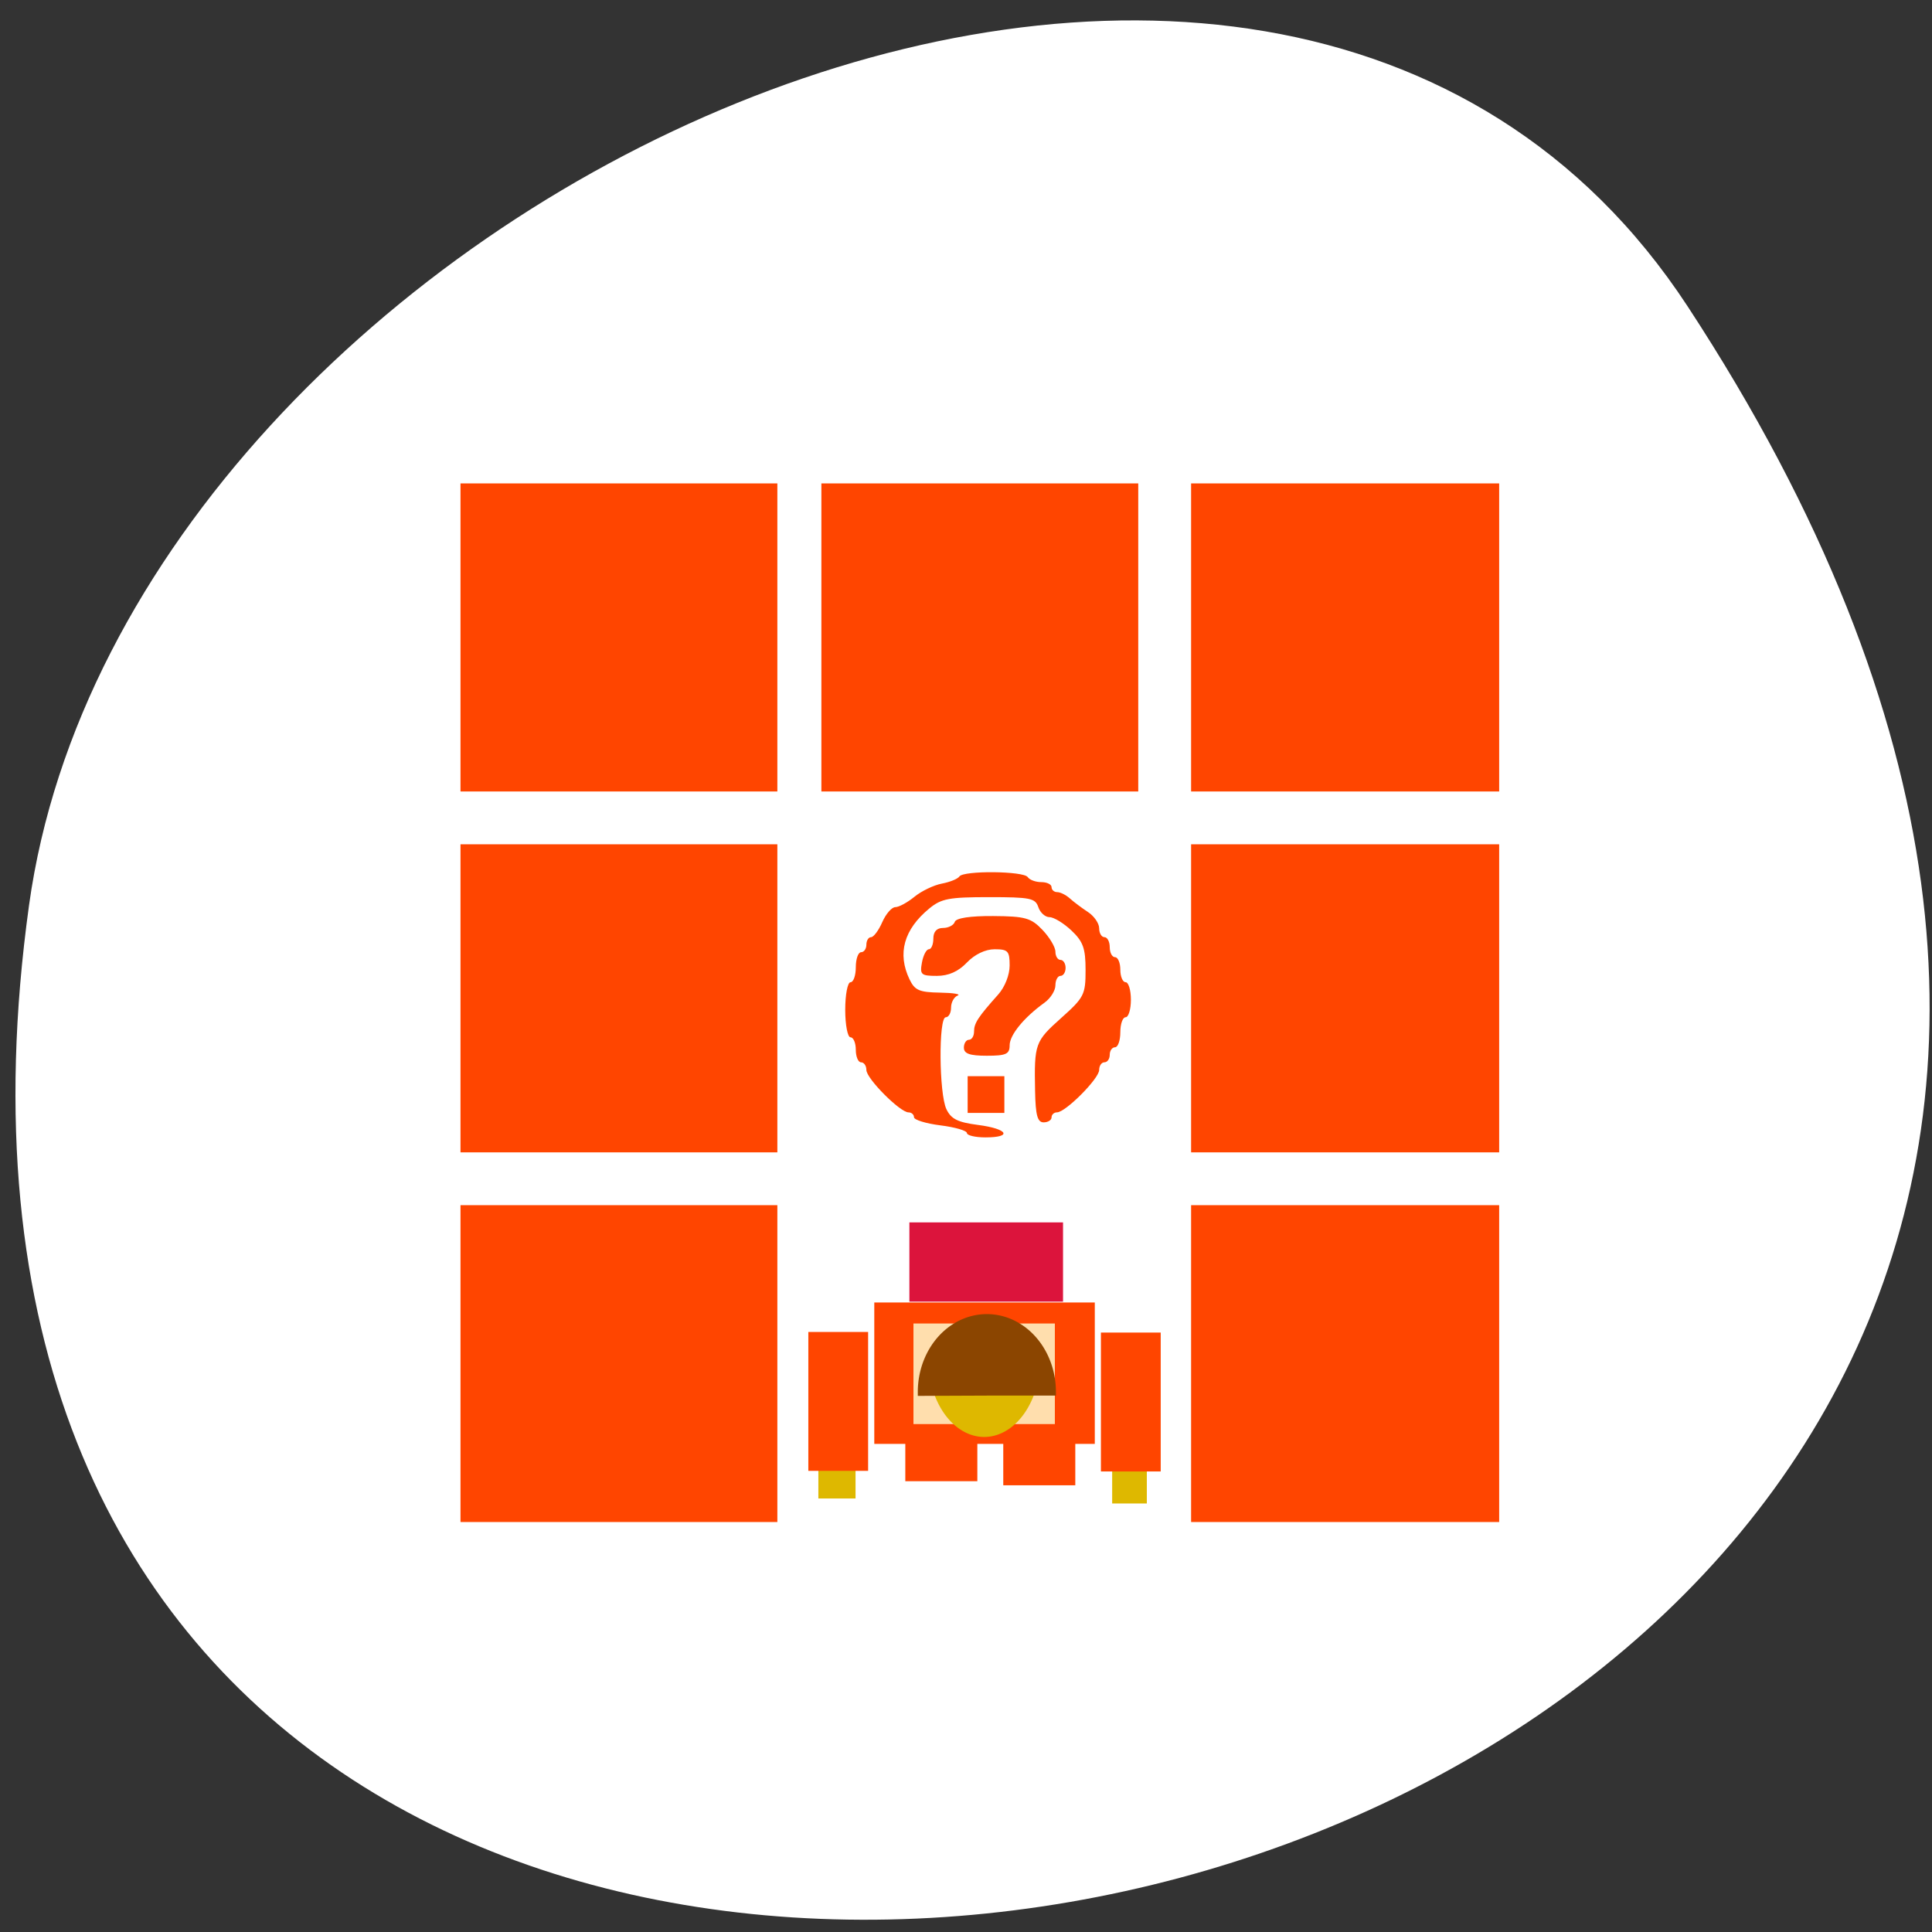 <svg xmlns="http://www.w3.org/2000/svg" viewBox="0 0 256 256"><rect x="0" y="0" width="256" height="256" fill="#333333" stroke="none"/><defs><clipPath><path d="m -24 13 c 0 1.105 -0.672 2 -1.5 2 -0.828 0 -1.5 -0.895 -1.5 -2 0 -1.105 0.672 -2 1.5 -2 0.828 0 1.5 0.895 1.5 2 z" transform="matrix(15.333 0 0 11.5 415 -125.5)"/></clipPath></defs><g transform="translate(0.508 2.624)"><path d="m 223.1 37.953 c 145.18 221.56 -251.35 307.3 -219.76 79.37 12.881 -92.96 164.23 -164.13 219.76 -79.37 z" style="fill:#fff;color:#000"/><g style="fill:#ff4500"><path d="m 157.32 81.84 v -20.41 h 20.41 h 20.41 v 20.41 v 20.41 h -20.41 h -20.41 v -20.41 z"/><path d="m 108.33 81.84 v -20.41 h 20.993 h 20.993 v 20.41 v 20.41 h -20.993 h -20.993 v -20.41 z"/><path d="m 60.51 81.84 v -20.41 h 20.993 h 20.993 v 20.41 v 20.41 h -20.993 h -20.993 v -20.41 z"/><path d="m 60.51 129.66 v -20.41 h 20.993 h 20.993 v 20.41 v 20.41 h -20.993 h -20.993 v -20.41 z"/><path d="m 60.51 178.06 v -20.993 h 20.993 h 20.993 v 20.993 v 20.993 h -20.993 h -20.993 v -20.993 z"/><path d="m 157.32 178.06 v -20.993 h 20.41 h 20.41 v 20.993 v 20.993 h -20.41 h -20.41 v -20.993 z"/><path d="m 157.32 129.66 v -20.41 h 20.41 h 20.41 v 20.41 v 20.41 h -20.41 h -20.41 v -20.41 z"/><path d="m 127.61 147.51 c 0 -0.318 -1.577 -0.776 -3.505 -1.018 -1.928 -0.242 -3.505 -0.728 -3.505 -1.08 0 -0.352 -0.326 -0.64 -0.724 -0.64 -1.13 0 -5.584 -4.479 -5.584 -5.615 0 -0.559 -0.315 -1.017 -0.701 -1.017 -0.386 0 -0.701 -0.746 -0.701 -1.658 0 -0.912 -0.315 -1.658 -0.701 -1.658 -0.385 0 -0.701 -1.641 -0.701 -3.648 0 -2.01 0.315 -3.648 0.701 -3.648 0.386 0 0.701 -0.895 0.701 -1.99 0 -1.094 0.315 -1.99 0.701 -1.99 0.385 0 0.701 -0.448 0.701 -0.995 0 -0.547 0.277 -0.995 0.616 -0.995 0.339 0 1.01 -0.895 1.487 -1.99 0.479 -1.094 1.258 -1.99 1.73 -1.99 0.472 0 1.613 -0.618 2.534 -1.374 0.921 -0.756 2.553 -1.54 3.626 -1.744 1.073 -0.203 2.121 -0.629 2.329 -0.947 0.525 -0.803 8.525 -0.728 9.06 0.086 0.238 0.365 1.045 0.663 1.794 0.663 0.748 0 1.36 0.298 1.36 0.663 0 0.365 0.338 0.663 0.751 0.663 0.413 0 1.163 0.373 1.666 0.829 0.503 0.456 1.585 1.268 2.403 1.804 0.818 0.536 1.488 1.506 1.488 2.155 0 0.649 0.315 1.18 0.701 1.18 0.386 0 0.701 0.597 0.701 1.326 0 0.73 0.315 1.326 0.701 1.326 0.386 0 0.701 0.746 0.701 1.658 0 0.912 0.315 1.658 0.701 1.658 0.386 0 0.701 1.045 0.701 2.321 0 1.277 -0.315 2.321 -0.701 2.321 -0.386 0 -0.701 0.895 -0.701 1.99 0 1.094 -0.315 1.99 -0.701 1.99 -0.386 0 -0.701 0.448 -0.701 0.995 0 0.547 -0.315 0.995 -0.701 0.995 -0.386 0 -0.701 0.458 -0.701 1.017 0 1.136 -4.454 5.615 -5.584 5.615 -0.398 0 -0.724 0.298 -0.724 0.663 0 0.365 -0.473 0.663 -1.051 0.663 -0.814 0 -1.07 -0.937 -1.132 -4.145 -0.122 -6.276 -0.013 -6.581 3.459 -9.684 3.039 -2.716 3.231 -3.093 3.231 -6.354 0 -2.872 -0.321 -3.771 -1.871 -5.237 -1.029 -0.973 -2.337 -1.77 -2.907 -1.77 -0.57 0 -1.236 -0.597 -1.481 -1.326 -0.4 -1.192 -1.06 -1.326 -6.531 -1.326 -5.304 0.001 -6.32 0.193 -7.903 1.492 -3.387 2.779 -4.28 5.983 -2.626 9.418 0.693 1.439 1.29 1.697 4.03 1.742 1.769 0.029 2.823 0.203 2.341 0.387 -0.482 0.184 -0.876 0.906 -0.876 1.606 0 0.699 -0.315 1.271 -0.701 1.271 -0.97 0 -0.896 10.143 0.088 12.187 0.626 1.3 1.495 1.73 4.206 2.083 3.936 0.512 4.6 1.647 0.963 1.647 -1.349 0 -2.453 -0.26 -2.453 -0.578 z"/><path d="m 127.21 136.21 c 0 -0.582 0.303 -1.058 0.674 -1.058 0.371 0 0.674 -0.49 0.674 -1.088 0 -1.11 0.523 -1.912 3.201 -4.911 0.886 -0.992 1.516 -2.592 1.516 -3.847 0 -1.91 -0.221 -2.149 -1.991 -2.149 -1.225 0 -2.639 0.678 -3.676 1.764 -1.138 1.191 -2.43 1.764 -3.981 1.764 -2.086 0 -2.267 -0.162 -1.974 -1.764 0.177 -0.97 0.59 -1.764 0.917 -1.764 0.327 0 0.595 -0.635 0.595 -1.411 0 -0.92 0.449 -1.411 1.292 -1.411 0.71 0 1.407 -0.362 1.548 -0.805 0.161 -0.507 2.041 -0.793 5.077 -0.773 4.247 0.028 5.03 0.246 6.539 1.831 0.945 0.99 1.719 2.29 1.719 2.89 0 0.6 0.303 1.09 0.674 1.09 0.371 0 0.674 0.476 0.674 1.058 0 0.582 -0.303 1.058 -0.674 1.058 -0.371 0 -0.674 0.565 -0.674 1.255 0 0.69 -0.648 1.722 -1.441 2.293 -2.734 1.969 -4.625 4.281 -4.625 5.656 0 1.164 -0.473 1.379 -3.03 1.379 -2.247 0 -3.03 -0.274 -3.03 -1.058 z"/><path d="m 127.71 142.41 v -2.433 h 2.433 h 2.433 v 2.433 v 2.433 h -2.433 h -2.433 v -2.433 z"/></g><g style="fill:#ff4500"><path d="m 119.45 186.98 v -6.664 h 4.772 h 4.772 v 6.664 v 6.664 h -4.772 h -4.772 v -6.664 z"/><path d="m 132.43 187.52 v -6.664 h 4.772 h 4.772 v 6.664 v 6.664 h -4.772 h -4.772 v -6.664 z"/><path d="m 115.34 179.33 v -9.368 h 14.609 h 14.609 v 9.368 v 9.368 h -14.609 h -14.609 v -9.368 z"/></g><path d="m 119.99 164.6 v -5.25 h 10.179 h 10.179 v 5.25 v 5.25 h -10.179 h -10.179 v -5.25 z" style="fill:#dc143c"/><path d="m 146.86 194.38 v -2.214 h 2.297 h 2.297 v 2.214 v 2.214 h -2.297 h -2.297 v -2.214 z" style="fill:#deb800"/><path d="m 145.37 183.15 v -9.202 h 3.961 h 3.961 v 9.202 v 9.202 h -3.961 h -3.961 v -9.202 z" style="fill:#ff4500"/><path d="m 107.93 193.22 v -2.713 h 2.463 h 2.463 v 2.713 v 2.713 h -2.463 h -2.463 v -2.713 z" style="fill:#deb800"/><path d="m 106.6 183.07 v -9.202 h 3.961 h 3.961 v 9.202 v 9.202 h -3.961 h -3.961 v -9.202 z" style="fill:#ff4500"/><path d="m 120.53 179.41 v -6.664 h 9.368 h 9.368 v 6.664 v 6.664 h -9.368 h -9.368 v -6.664 z" style="fill:#ffdead"/><g style="fill-rule:evenodd"><path d="m 141.08 171.32 a 8.651 9.816 0 1 1 -17.303 -0.036 l 8.651 0.036 z" transform="matrix(0.813 0 0 1.01 22.244 4.346)" style="fill:#deb800;stroke:#deb800"/><path transform="matrix(1 0 0 -1 -2.172 353.12)" d="m 141.08 171.32 a 8.651 9.816 0 1 1 -17.303 -0.036 l 8.651 0.036 z" style="fill:#8b4500;stroke:#8b4500"/></g></g></svg>